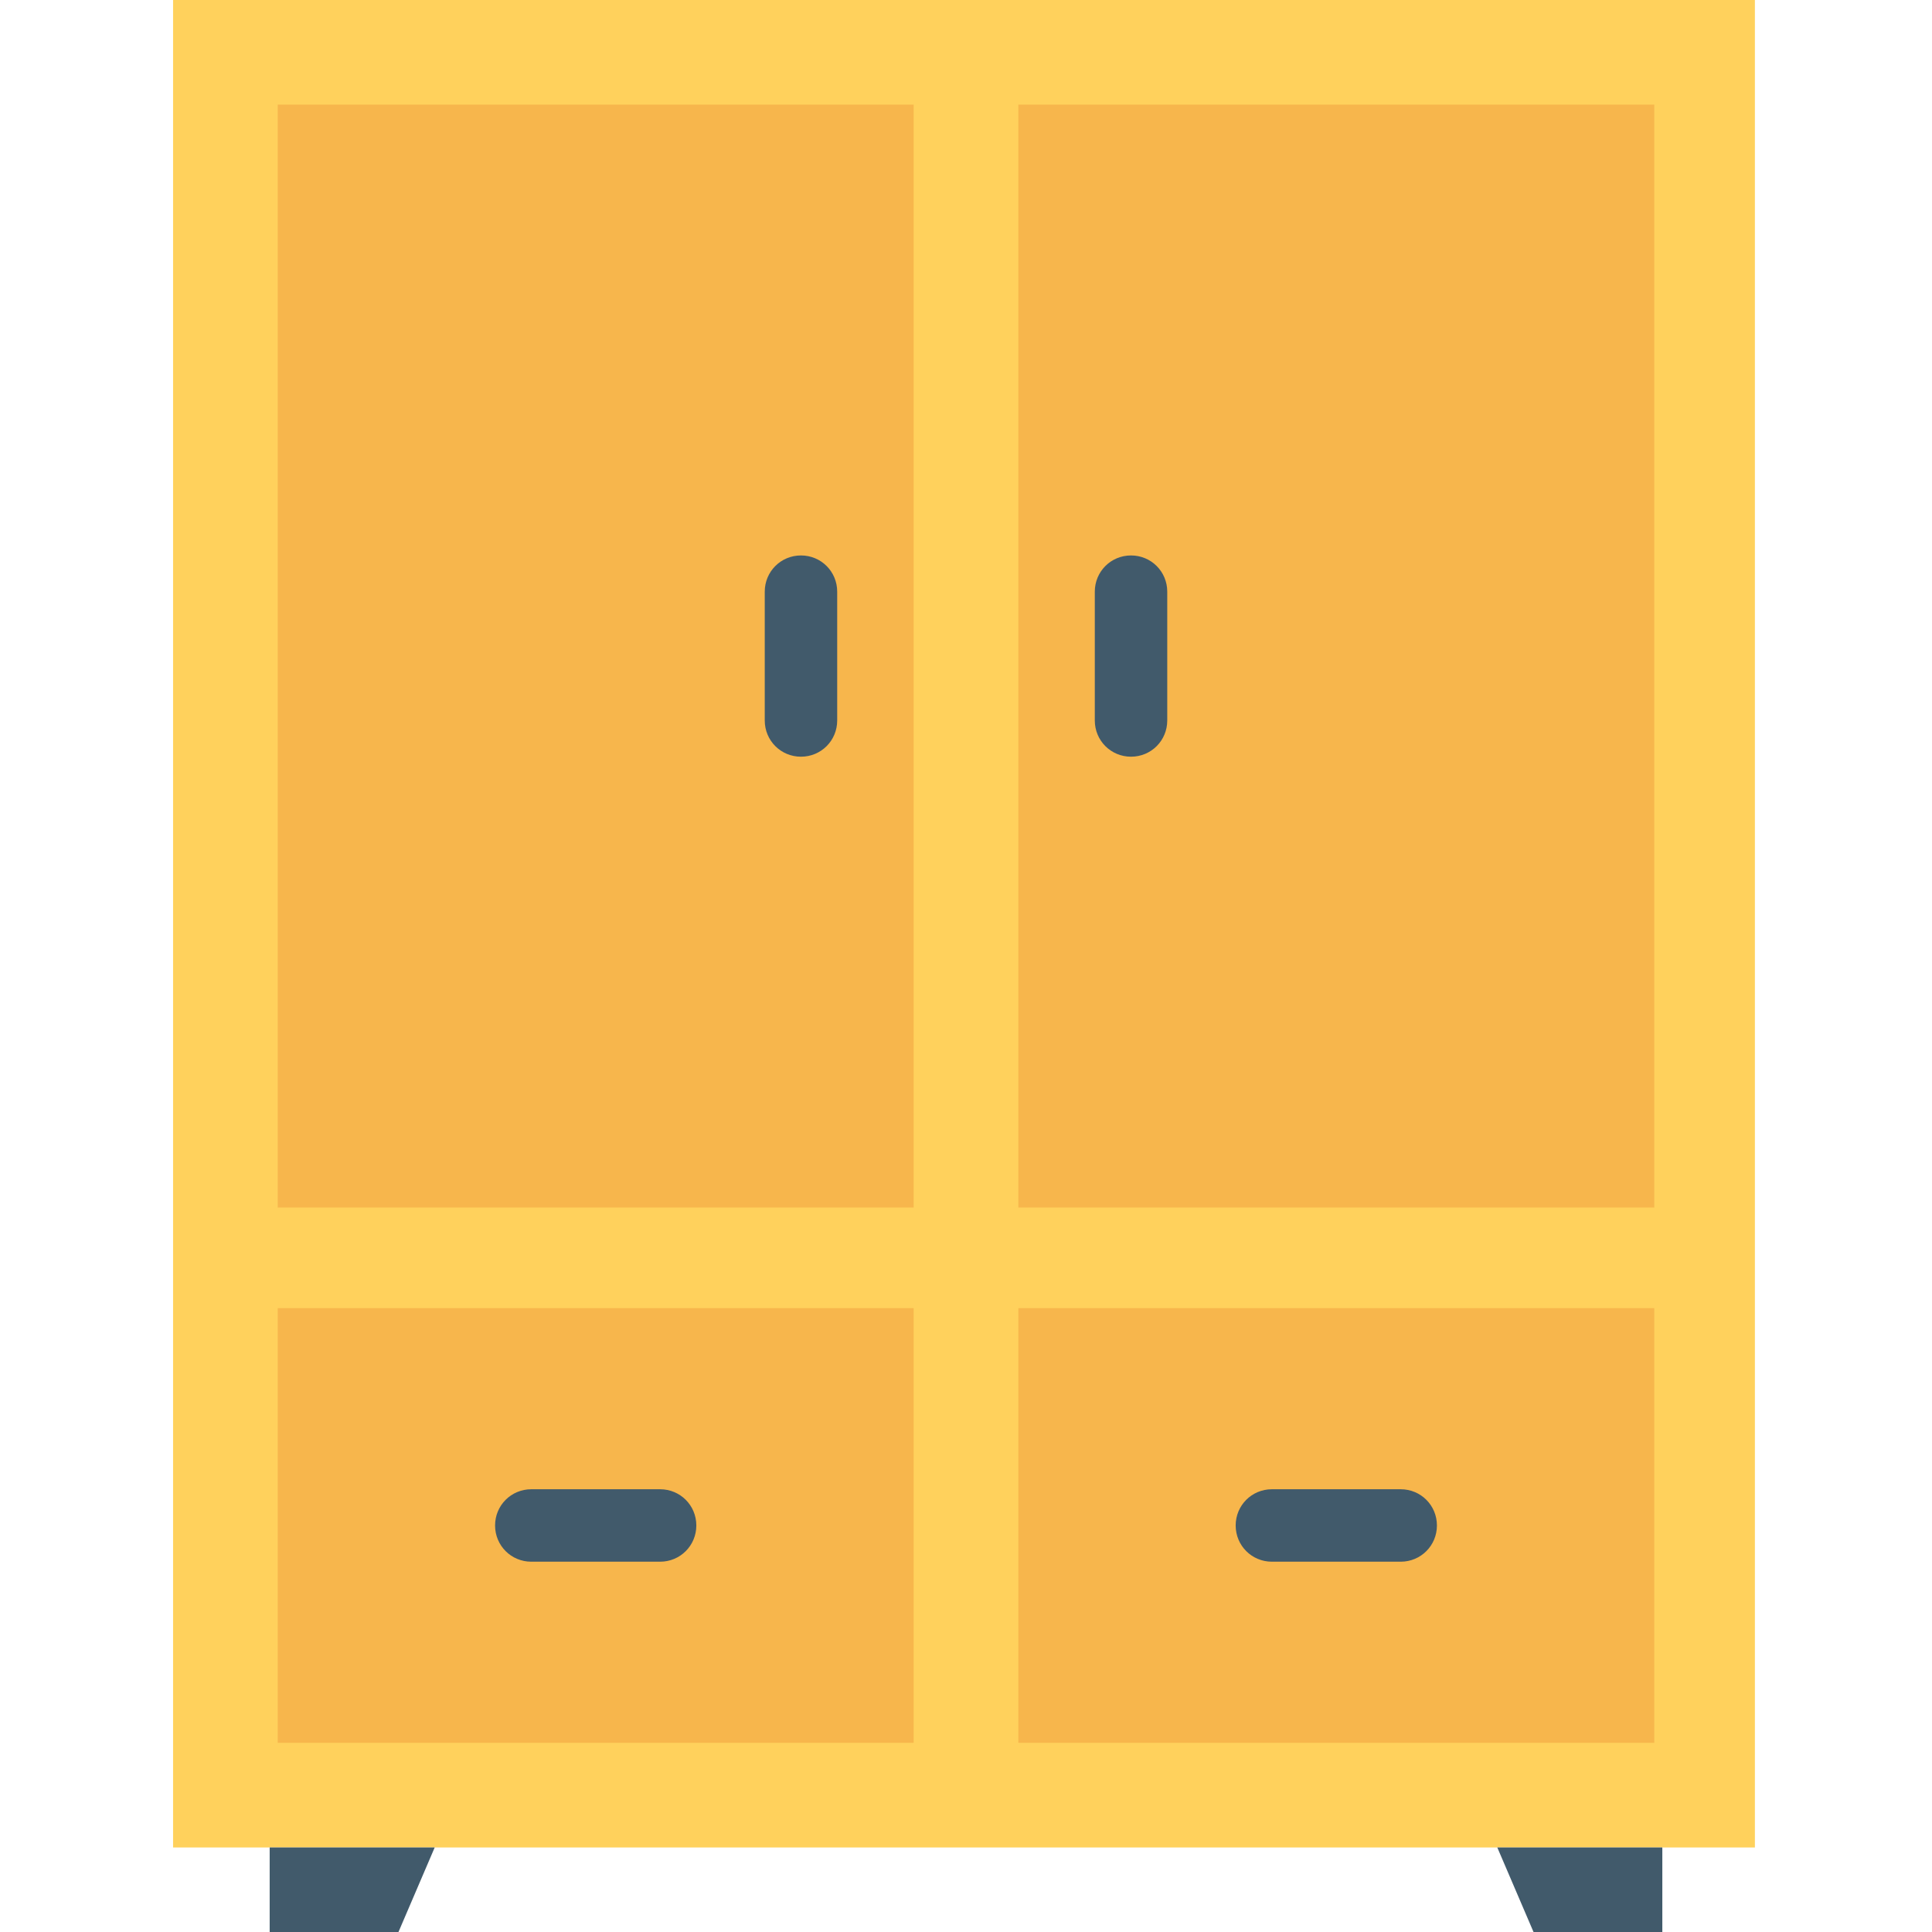 <?xml version="1.0" encoding="utf-8"?>
<!-- Generator: Adobe Illustrator 18.0.0, SVG Export Plug-In . SVG Version: 6.00 Build 0)  -->
<!DOCTYPE svg PUBLIC "-//W3C//DTD SVG 1.1//EN" "http://www.w3.org/Graphics/SVG/1.1/DTD/svg11.dtd">
<svg version="1.1" id="Layer_1" xmlns="http://www.w3.org/2000/svg" xmlns:xlink="http://www.w3.org/1999/xlink" x="0px" y="0px"
	 viewBox="0 0 48 48" enable-background="new 0 0 48 48" xml:space="preserve">
<g>
	<g>
		<g>
			<rect x="4.3" y="0" fill="#FFD15C" width="39.3" height="45.9"/>
		</g>
		<rect x="6.9" y="2.6" fill="#F7B64C" width="15.8" height="27.4"/>
		<rect x="6.9" y="32.5" fill="#F7B64C" width="15.8" height="10.8"/>
		<rect x="25.3" y="2.6" fill="#F7B64C" width="15.8" height="27.4"/>
		<rect x="25.3" y="32.5" fill="#F7B64C" width="15.8" height="10.8"/>
		<g>
			<g>
				<polygon fill="#415A6B" points="9.9,48 6.7,48 6.7,45.9 10.8,45.9 				"/>
			</g>
			<g>
				<polygon fill="#415A6B" points="38.1,48 41.3,48 41.3,45.9 37.2,45.9 				"/>
			</g>
		</g>
		<g>
			<g>
				<path fill="#415A6B" d="M28.1,18.8L28.1,18.8c-0.5,0-0.9-0.4-0.9-0.9v-3.2c0-0.5,0.4-0.9,0.9-0.9h0c0.5,0,0.9,0.4,0.9,0.9v3.2
					C29,18.4,28.6,18.8,28.1,18.8z"/>
			</g>
			<g>
				<path fill="#415A6B" d="M19.9,18.8L19.9,18.8c-0.5,0-0.9-0.4-0.9-0.9v-3.2c0-0.5,0.4-0.9,0.9-0.9h0c0.5,0,0.9,0.4,0.9,0.9v3.2
					C20.8,18.4,20.4,18.8,19.9,18.8z"/>
			</g>
		</g>
		<g>
			<g>
				<path fill="#415A6B" d="M30.7,37.9L30.7,37.9c0-0.5,0.4-0.9,0.9-0.9l3.2,0c0.5,0,0.9,0.4,0.9,0.9l0,0c0,0.5-0.4,0.9-0.9,0.9
					l-3.2,0C31.1,38.8,30.7,38.4,30.7,37.9z"/>
			</g>
		</g>
		<g>
			<g>
				<path fill="#415A6B" d="M12.3,37.9L12.3,37.9c0-0.5,0.4-0.9,0.9-0.9l3.2,0c0.5,0,0.9,0.4,0.9,0.9l0,0c0,0.5-0.4,0.9-0.9,0.9
					l-3.2,0C12.7,38.8,12.3,38.4,12.3,37.9z"/>
			</g>
		</g>
	</g>
</g>
</svg>
